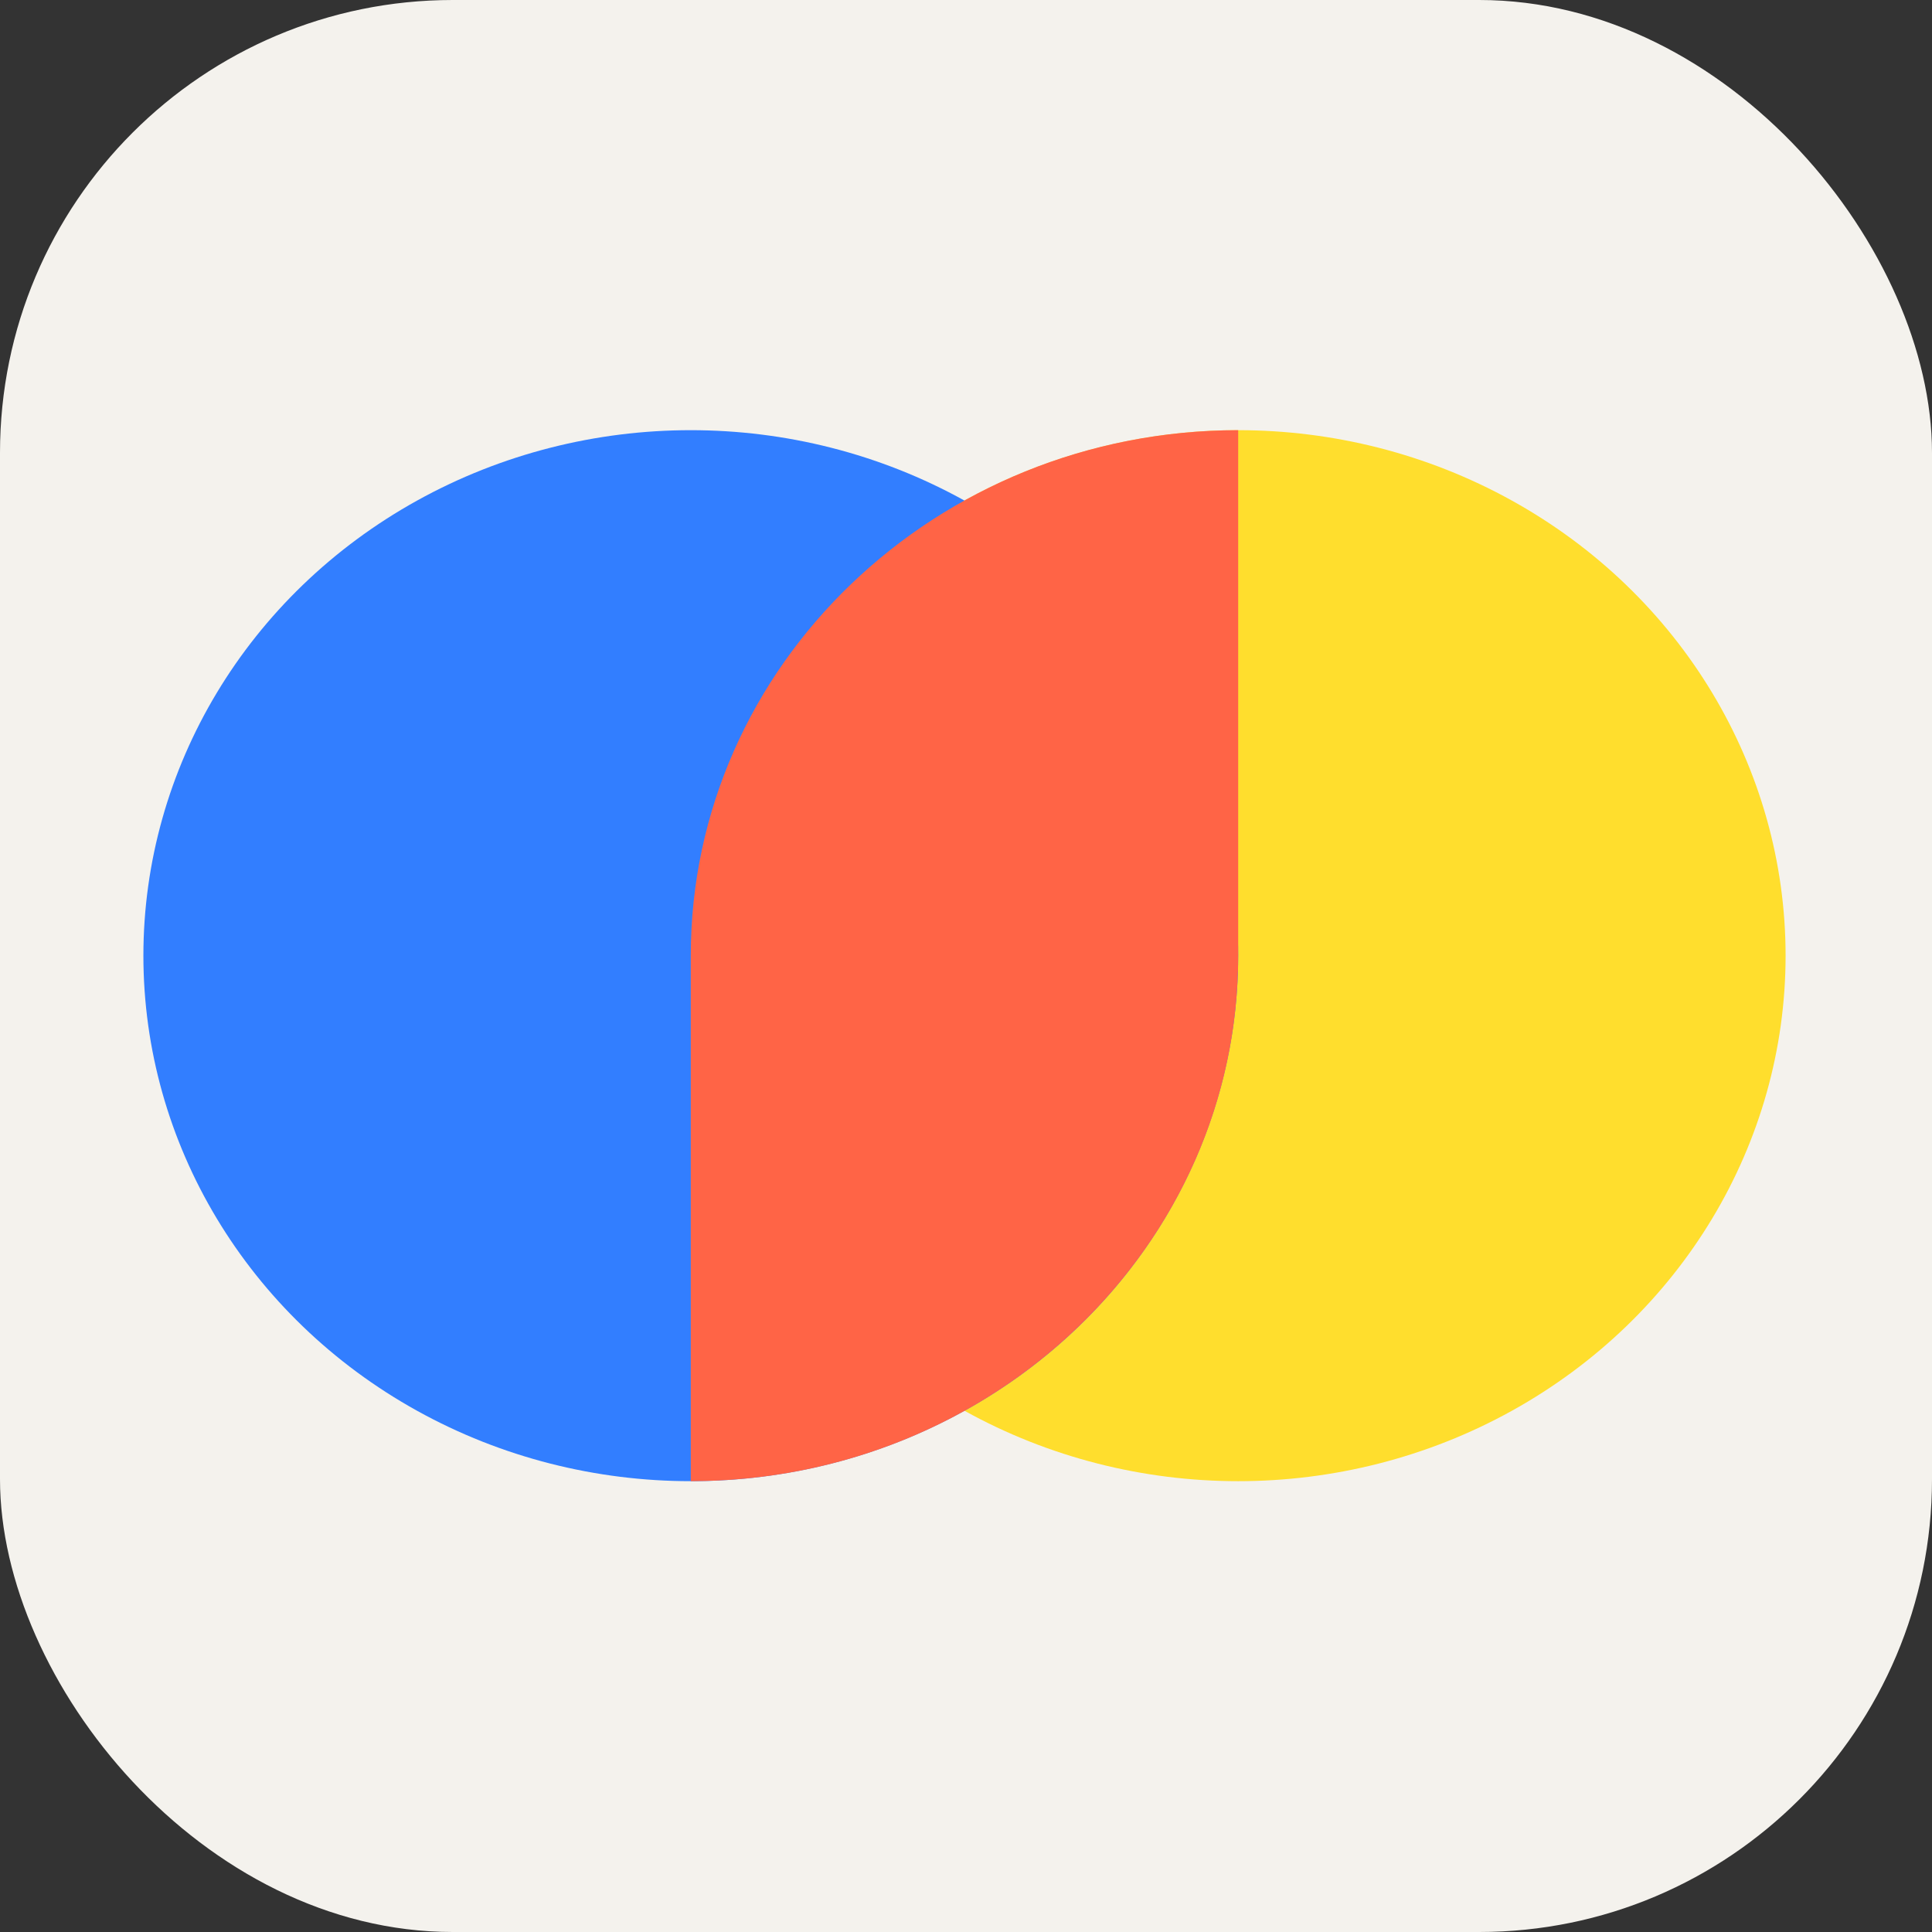<svg width="256" height="256" viewBox="0 0 256 256" fill="none" xmlns="http://www.w3.org/2000/svg">
<rect x="0" y="0" width="256" height="256" fill="#333333" stroke="none"/>
<rect width="256" height="256" rx="60" fill="#F4F2ED"/>
<g transform="translate(19, 57) scale(0.85)">
    <ellipse fill="#FFDE2D" cx="170.667" cy="81.92" rx="85.333" ry="81.92"></ellipse>
    <ellipse fill="#327EFF" cx="85.333" cy="81.92" rx="85.333" ry="81.92"></ellipse>
    <path d="M170.667,81.92 C170.667,127.163 132.461,163.839 85.333,163.839 L85.333,81.92 L170.667,81.92 Z M85.333,81.92 C85.333,36.677 123.538,8.95998209e-05 170.667,8.95998209e-05 L170.667,81.92 L85.333,81.92 Z" fill="#FF6446"></path>
</g>
</svg>